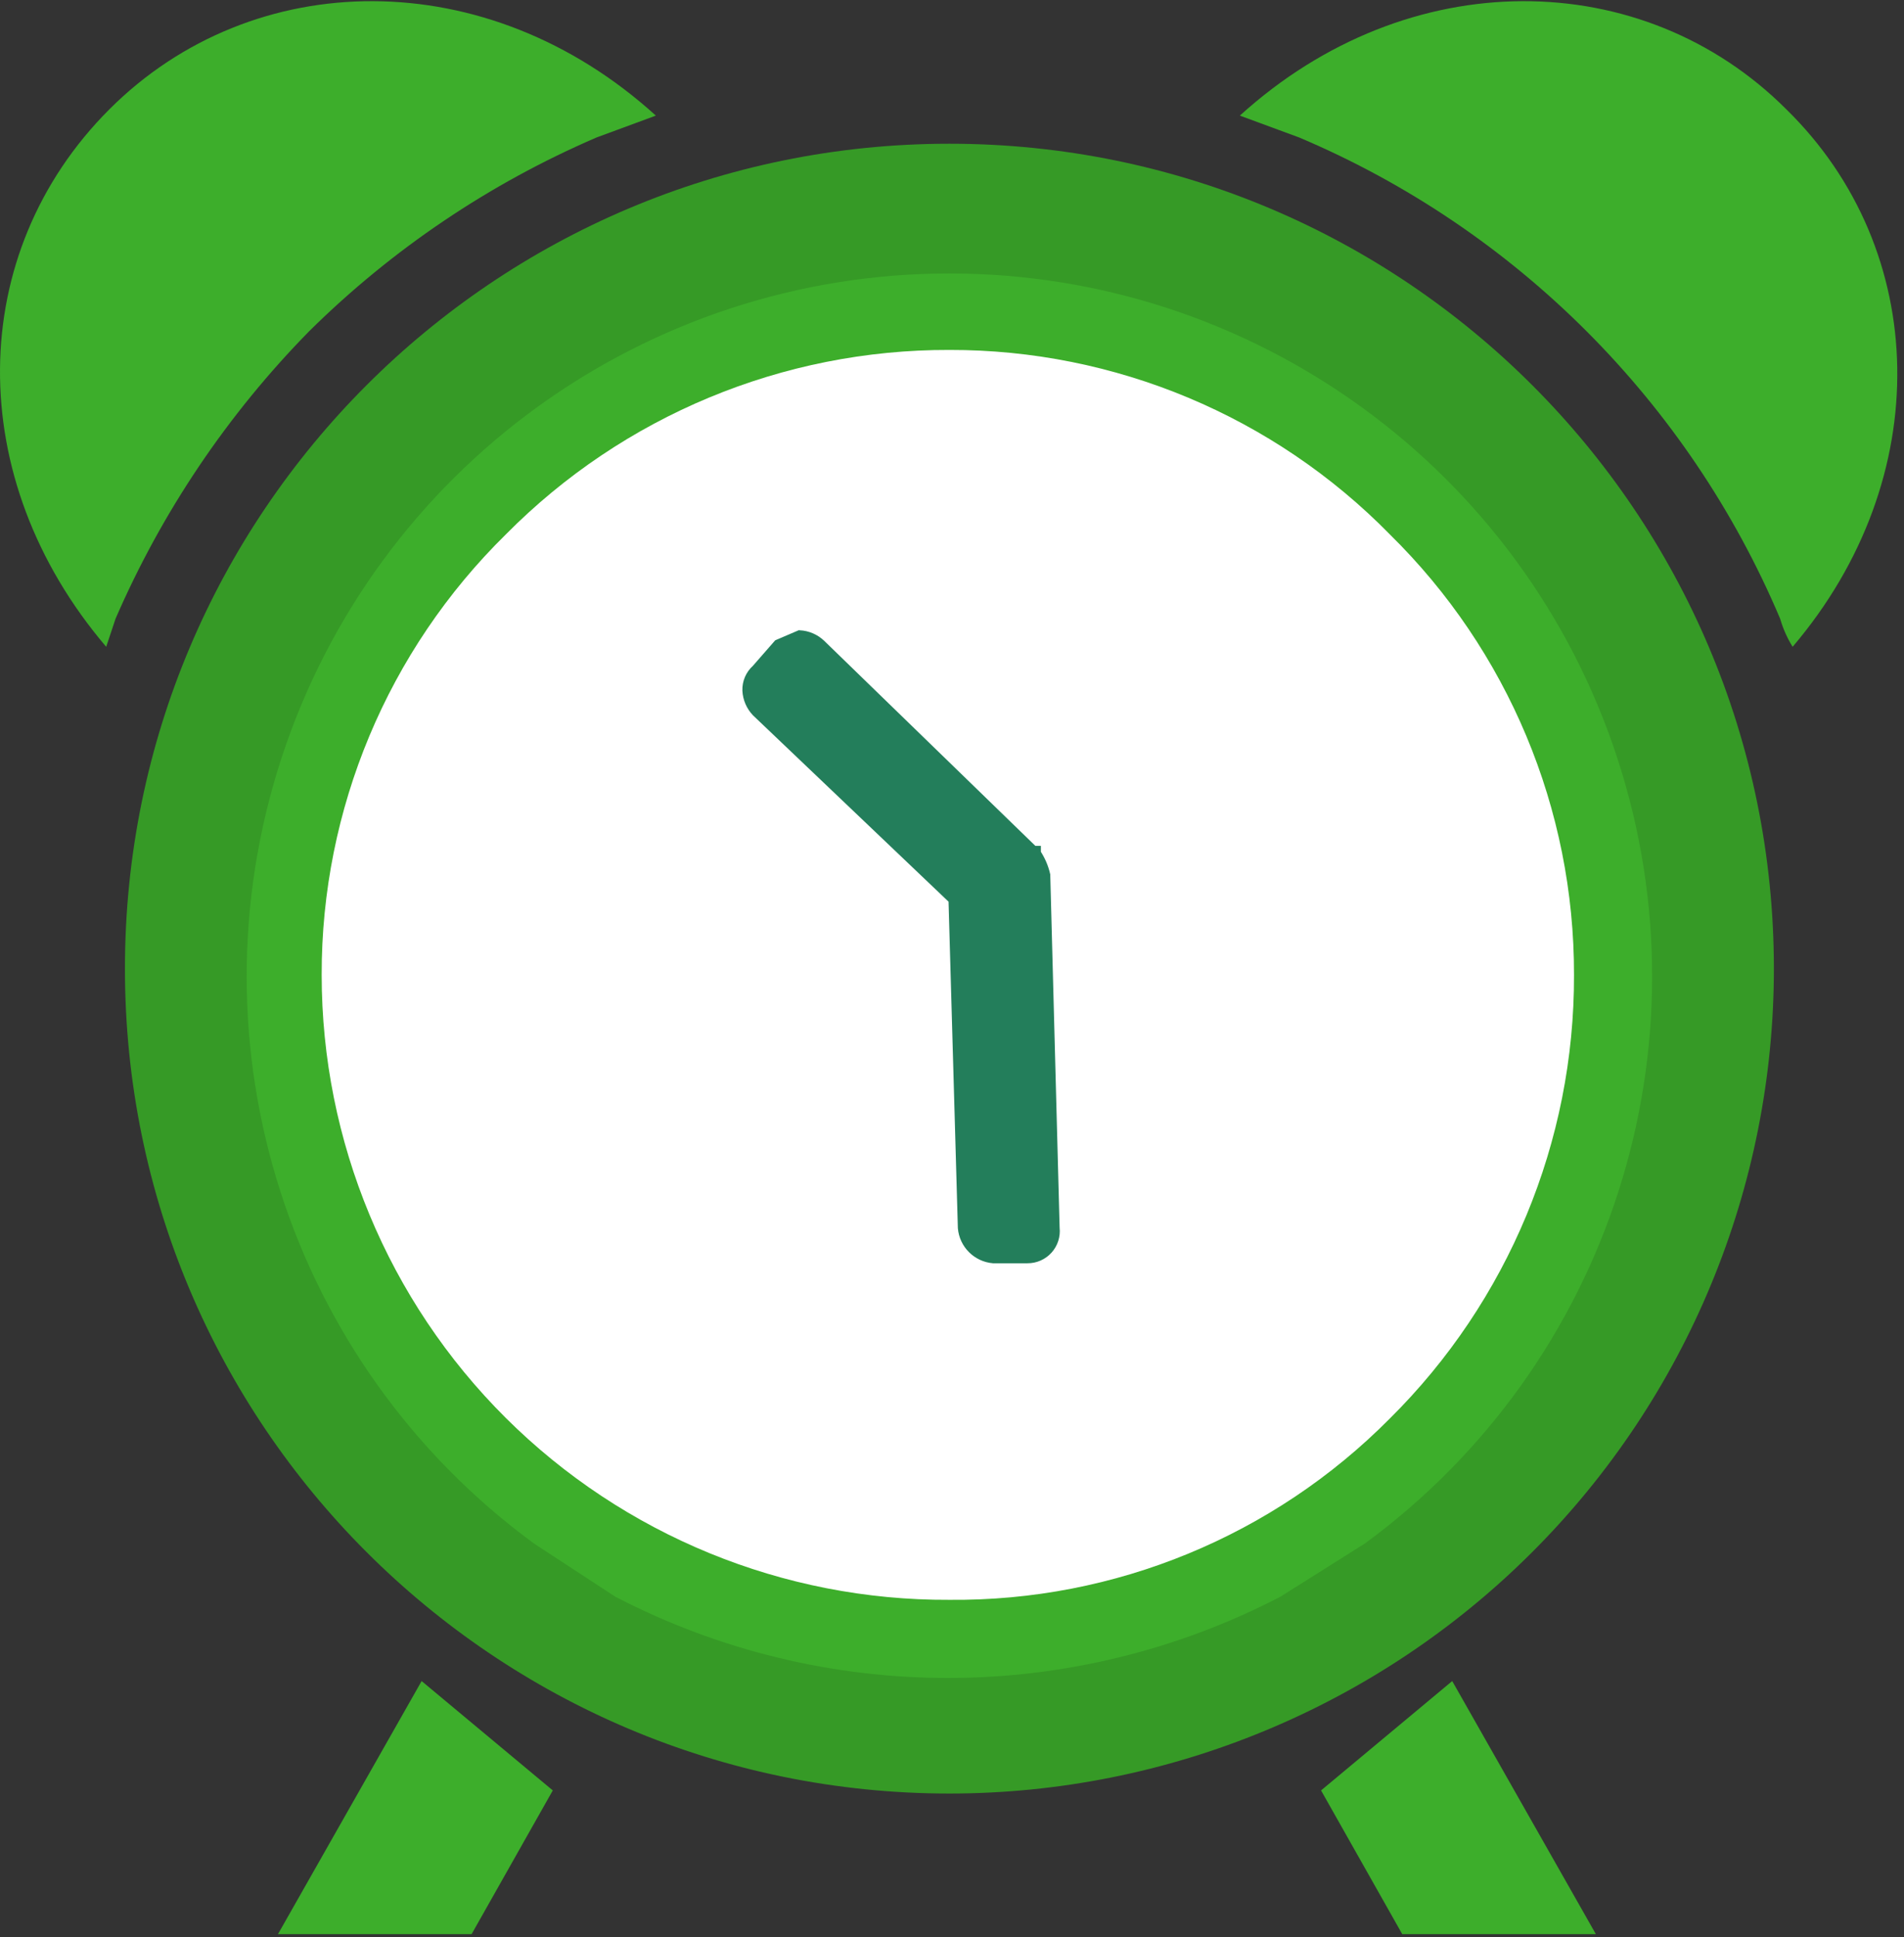 <svg height="120" viewBox="0 0 118 120" width="118" xmlns="http://www.w3.org/2000/svg"><rect x="0" y="0" width="118" height="120" fill="#333333" stroke="none"/><g fill="none" fill-rule="evenodd" transform="translate(0 .072)"><path d="m109.936 59.928c0-28.22-22.877-51.097-51.097-51.097s-51.096 22.877-51.096 51.097 22.877 51.096 51.096 51.096c13.552 0 26.549-5.383 36.131-14.966 9.583-9.582 14.966-22.579 14.966-36.13z" fill="#369a26"/><path d="m36.969 8.444 3.677-1.355c-10.452-9.484-24.968-9.29-33.871-.387s-9.097 22.839-.194 33.29l.581-1.742c2.874-6.621 6.942-12.657 12-17.806 5.135-5.076 11.174-9.146 17.807-12zm73.741-1.742c-8.903-8.903-23.419-9.097-33.87.387l3.677 1.355c13.43 5.685 24.12 16.376 29.806 29.806.177.614.438 1.2.775 1.742 8.903-10.451 8.516-24.58-.388-33.29zm-26.129 88.838-5.225 3.29c-12.922 6.714-28.304 6.714-41.226 0l-5.032-3.29c-15.191-11.131-21.504-30.767-15.648-48.667 5.857-17.9 22.556-30.006 41.39-30.006 18.833 0 35.532 12.107 41.389 30.006 5.856 17.9-.457 37.536-15.648 48.669zm-67.354 24.194h12l5.032-8.903-8.129-6.774zm81.677 0h-12l-5.032-8.903 8.129-6.774z" fill="#3dae2b"/><path d="m86.13 33.024c-7.19-7.324-17.028-11.44-27.29-11.42-10.322-.029-20.223 4.085-27.484 11.42-7.324 7.19-11.441 17.028-11.42 27.29 0 10.3 4.105 20.176 11.406 27.441 7.302 7.265 17.198 11.32 27.497 11.27 10.24.094 20.082-3.955 27.29-11.226 7.336-7.262 11.45-17.163 11.42-27.484.022-10.263-4.095-20.101-11.42-27.29z" fill="#fff"/><path d="m64.259 52.573h-.194l-13.161-12.774c-.368-.35-.848-.555-1.355-.581l-1.355.58-1.355 1.549c-.384.343-.597.84-.58 1.355.026.506.232.987.58 1.355l12.194 11.613.58 20.322c.09 1.03.907 1.846 1.936 1.936h2.13c.497.003.972-.207 1.305-.577s.491-.864.436-1.359l-.58-21.87c-.11-.484-.307-.943-.581-1.356z" fill="#237e5b" stroke="#237e5b" stroke-width=".5"/></g></svg>